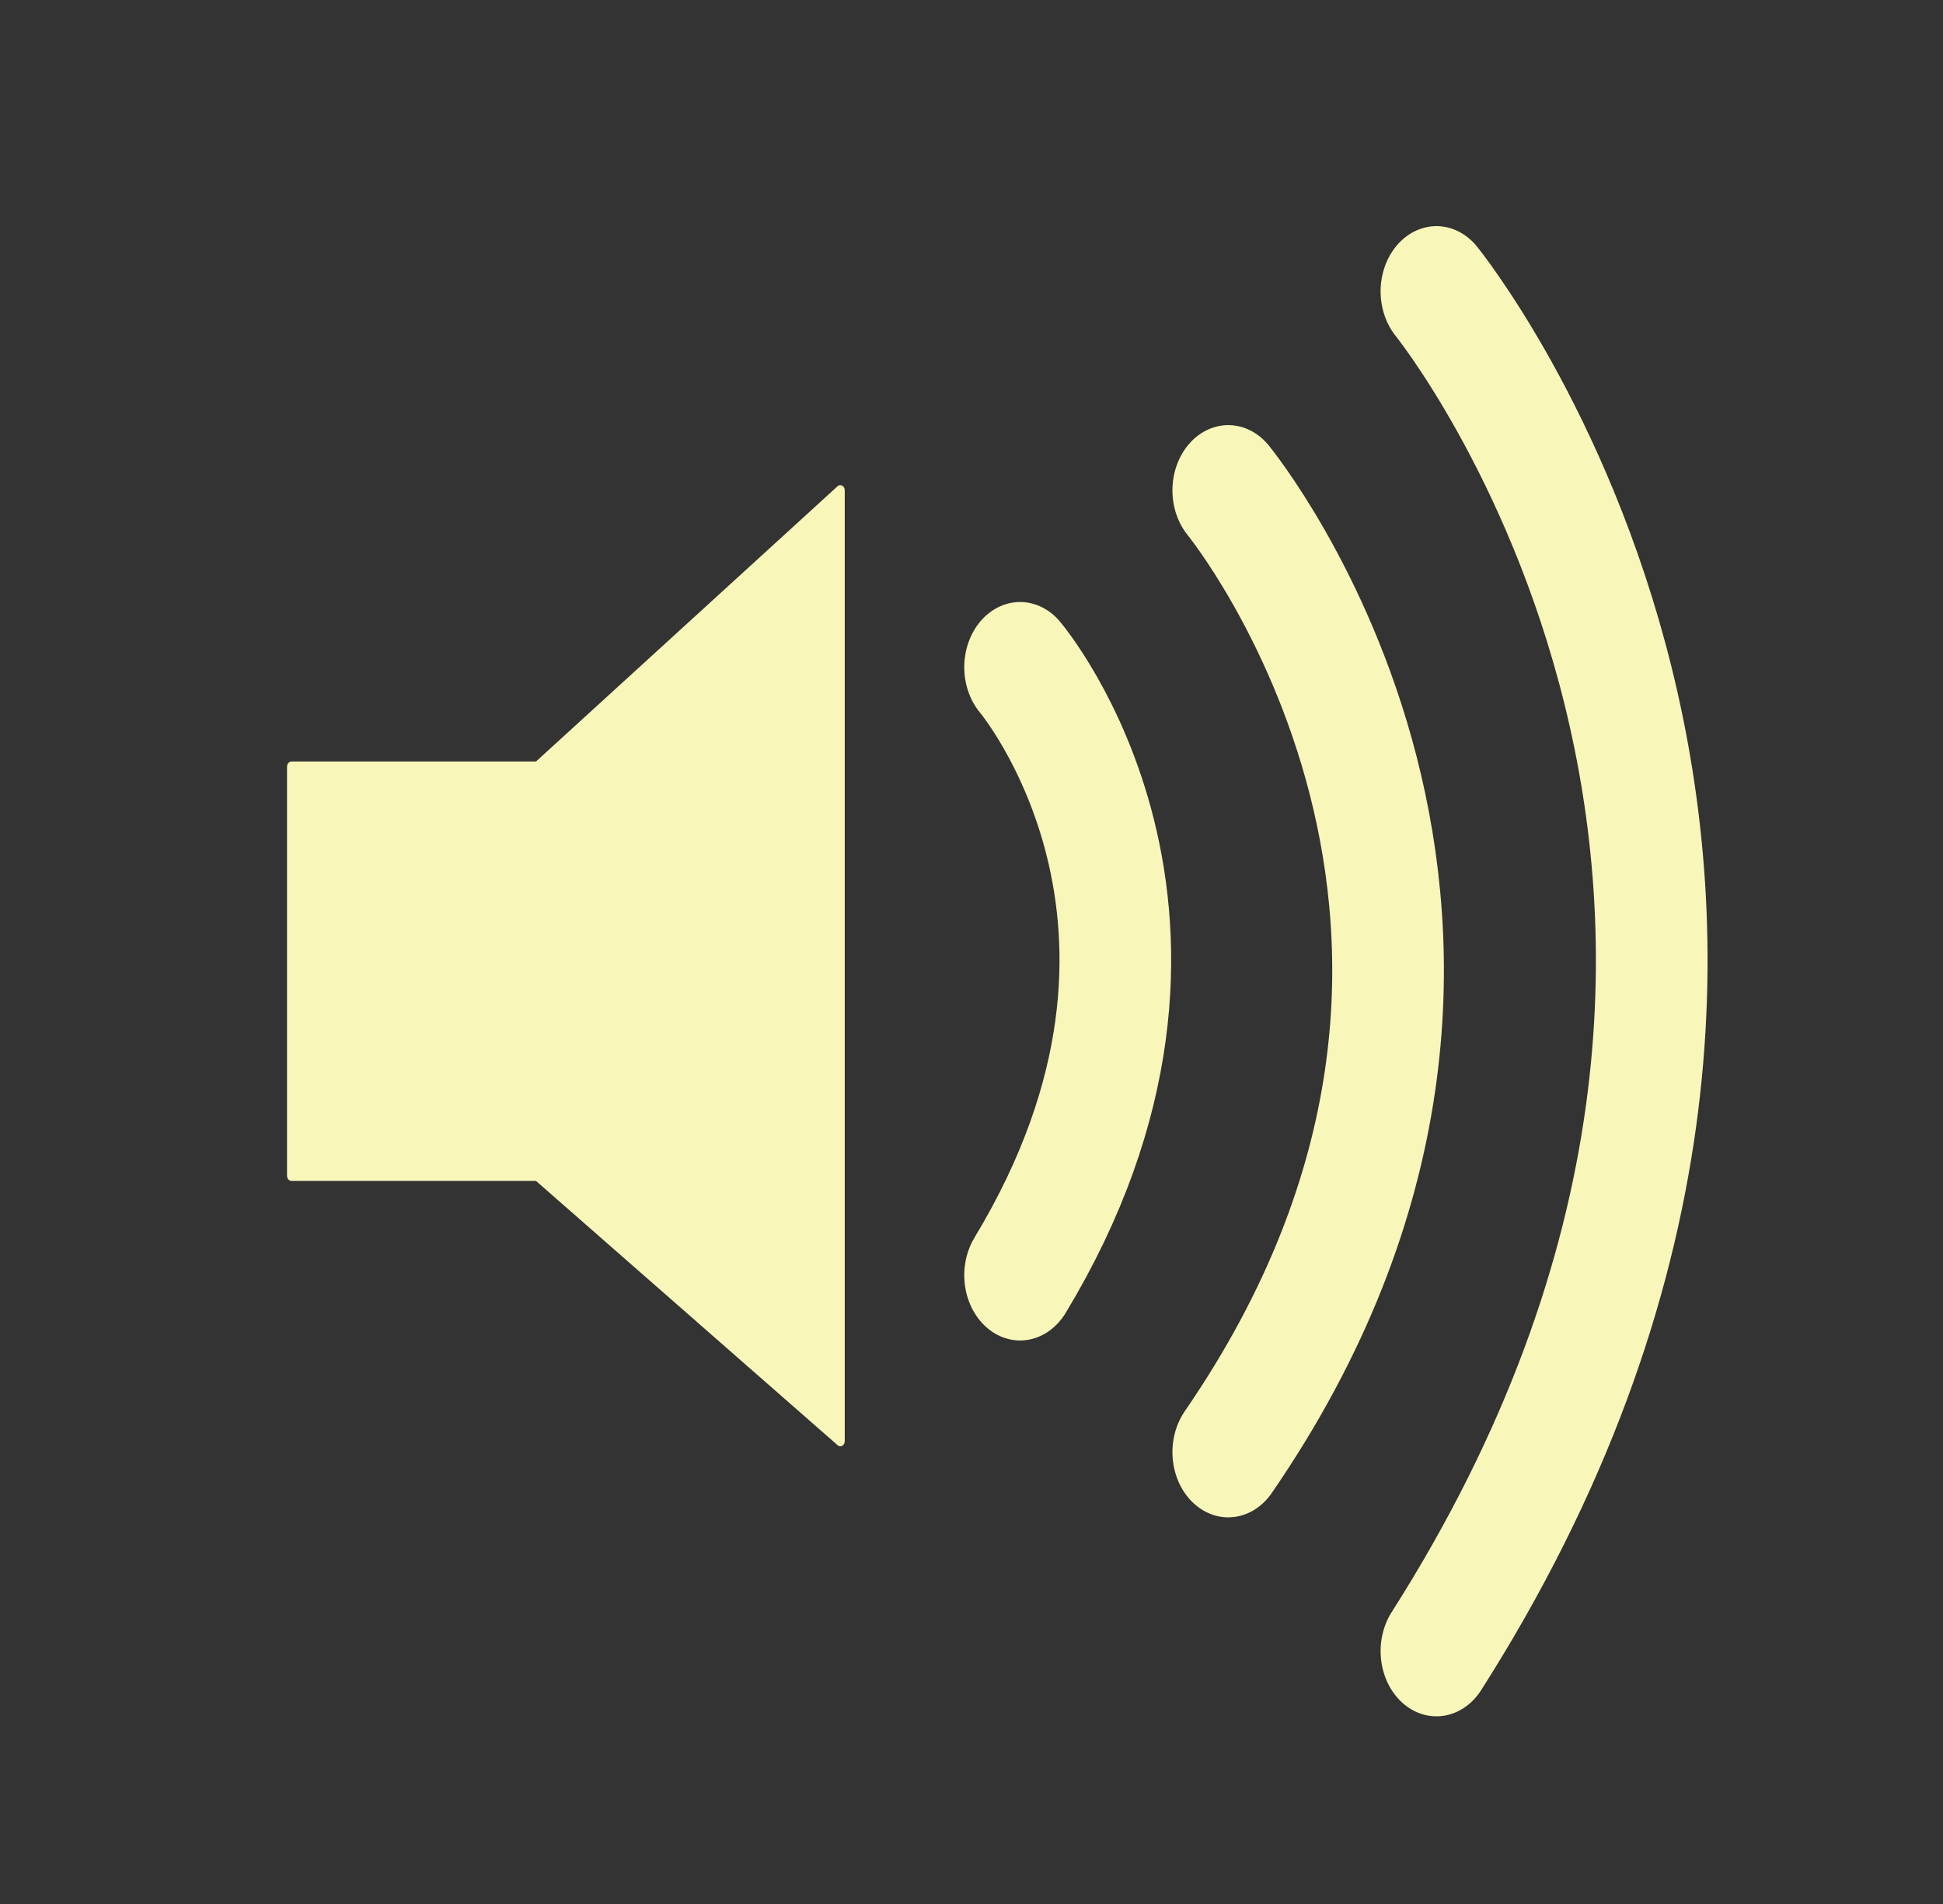 <?xml version="1.0" encoding="UTF-8" standalone="no"?>
<!DOCTYPE svg PUBLIC "-//W3C//DTD SVG 1.1//EN" "http://www.w3.org/Graphics/SVG/1.1/DTD/svg11.dtd">
<svg width="100%" height="100%" viewBox="0 0 200 196" version="1.1" xmlns="http://www.w3.org/2000/svg" xmlns:xlink="http://www.w3.org/1999/xlink" xml:space="preserve" xmlns:serif="http://www.serif.com/" style="fill-rule:evenodd;clip-rule:evenodd;stroke-linecap:round;stroke-linejoin:round;stroke-miterlimit:1.5;">
    <rect x="0" y="0" width="200" height="196" fill="#333333" stroke="none"/>
    <g id="Layer2" transform="matrix(0.974,0,0,1.138,6.627,-9.837)">
        <path d="M145,35C145,35 196.197,89.185 145,158" style="fill:none;stroke:rgb(248,246,185);stroke-width:11.8px;"/>
        <path d="M123,53C123,53 161.001,92.708 123,140" style="fill:none;stroke:rgb(248,246,185);stroke-width:11.8px;"/>
        <path d="M101,69C101,69 123.649,91.921 101,124" style="fill:none;stroke:rgb(248,246,185);stroke-width:11.8px;"/>
        <path d="M24,78L50,78L82,53L82,139L50,115L24,115L24,78Z" style="fill:rgb(248,246,185);stroke:rgb(248,246,185);stroke-width:0.94px;"/>
    </g>
</svg>
